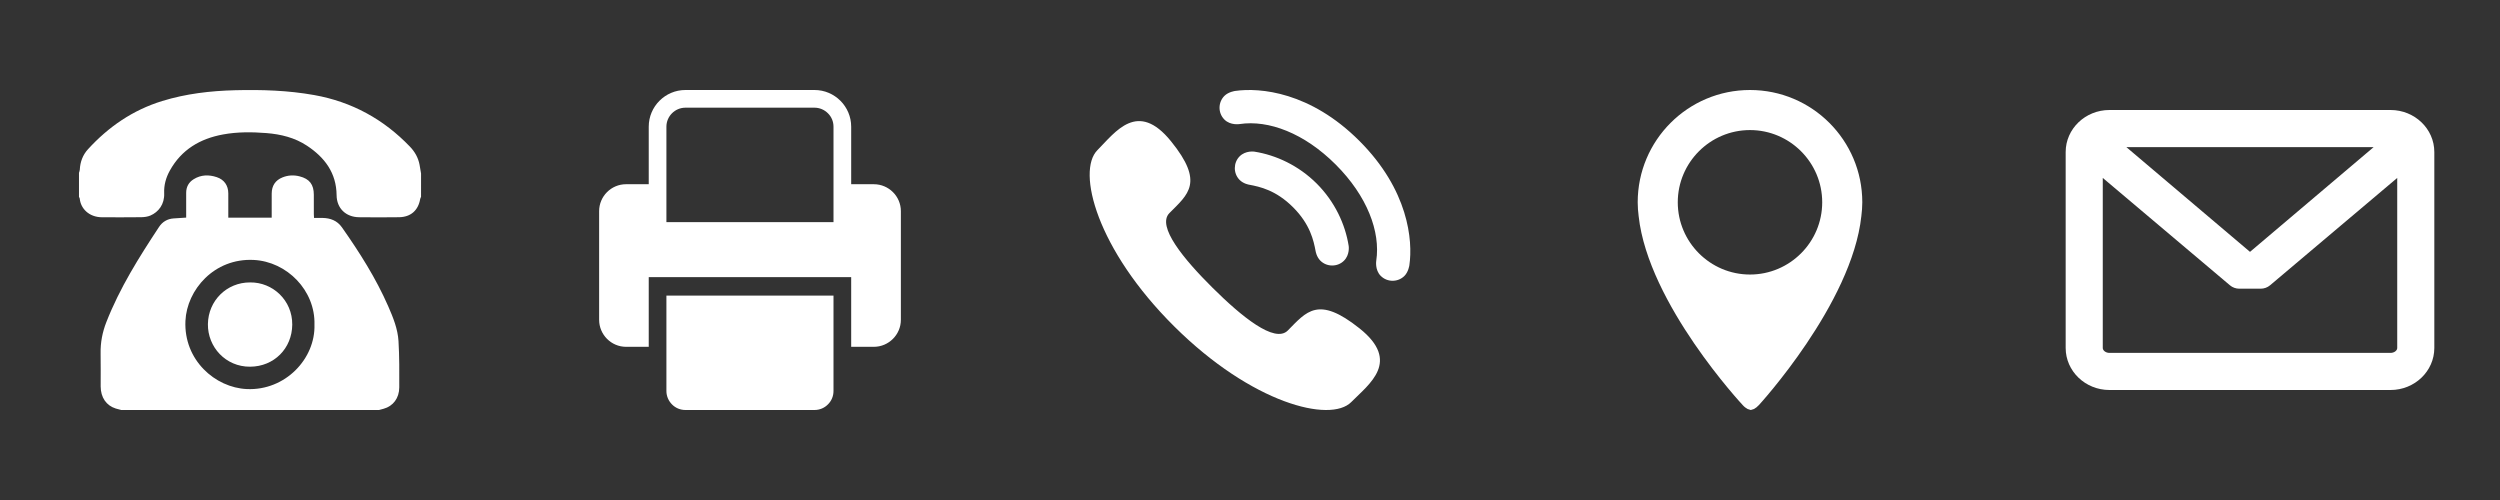 <?xml version="1.0" encoding="iso-8859-1"?>
<!-- Generator: Adobe Illustrator 19.2.0, SVG Export Plug-In . SVG Version: 6.00 Build 0)  -->
<svg version="1.1" id="Layer_1" xmlns="http://www.w3.org/2000/svg" xmlns:xlink="http://www.w3.org/1999/xlink" x="0px" y="0px"
	 viewBox="0 0 250 50" style="enable-background:new 0 0 250 50;" xml:space="preserve">
<rect x="0" y="0" width="250" height="50" fill="#333333" stroke="none"/>
<g>
	<rect x="50" style="fill:none;" width="50" height="50"/>
	<rect style="fill:none;" width="50" height="50"/>
	<rect x="100" style="fill:none;" width="50" height="50"/>
	<rect x="150" style="fill:none;" width="50" height="50"/>
	<rect x="200" style="fill:none;" width="50" height="50"/>
	<path style="fill:#FFFFFF;" d="M239.057,11h-28.114c-2.413,0-4.376,1.885-4.376,4.202v19.596c0,2.317,1.963,4.202,4.376,4.202
		h28.114c2.413,0,4.375-1.885,4.375-4.202V15.202C243.433,12.885,241.47,11,239.057,11z M239.057,35.29h-28.114
		c-0.355,0-0.666-0.23-0.666-0.492V17.793l12.715,10.735c0.261,0.22,0.592,0.341,0.934,0.341l2.147,0
		c0.341,0,0.673-0.121,0.934-0.341l12.716-10.735v17.005C239.723,35.06,239.412,35.29,239.057,35.29z M225,25.186L212.633,14.71
		h24.734L225,25.186z"/>
	<path style="fill:#FFFFFF;" d="M121.265,28.786c2.876,2.855,6.206,5.583,7.513,4.266c1.871-1.885,3.023-3.525,7.176-0.213
		c4.153,3.313,0.981,5.543-0.831,7.37c-2.092,2.107-9.926,0.148-17.691-7.559c-7.765-7.708-9.784-15.527-7.691-17.635
		c1.813-1.827,4.019-5.014,7.362-0.886c3.344,4.127,1.713,5.291-0.159,7.177C115.636,22.622,118.388,25.93,121.265,28.786z
		 M125.436,15.164c0,0-0.868-0.136-1.475,0.472c-0.625,0.625-0.653,1.703,0.006,2.361c0.389,0.389,0.939,0.472,0.939,0.472
		c1.071,0.201,2.684,0.541,4.401,2.257c1.716,1.716,2.056,3.33,2.257,4.401c0,0,0.083,0.549,0.472,0.939
		c0.659,0.659,1.736,0.632,2.361,0.006c0.608-0.607,0.472-1.475,0.472-1.475c-0.34-2.168-1.391-4.433-3.196-6.238
		C129.868,16.556,127.603,15.505,125.436,15.164z M133.574,16.459c3.147,3.147,4.489,6.718,4.052,9.613c0,0-0.152,0.917,0.446,1.515
		c0.674,0.674,1.742,0.635,2.372,0.005c0.405-0.405,0.493-1.065,0.493-1.065c0.361-2.501-0.093-7.532-4.996-12.435
		c-4.903-4.903-9.934-5.357-12.435-4.996c0,0-0.659,0.088-1.065,0.493c-0.631,0.631-0.669,1.699,0.005,2.372
		c0.599,0.599,1.515,0.446,1.515,0.446C126.856,11.971,130.428,13.312,133.574,16.459z"/>
	<g>
		<path style="fill:#FFFFFF;" d="M175,9c-6.202,0-11.23,5.028-11.23,11.23c0,0.475,0.038,0.937,0.096,1.396
			c0.96,8.772,10.404,18.882,10.404,18.882c0.168,0.188,0.331,0.304,0.487,0.389l0.008,0.004l0.315,0.1l0.315-0.1l0.008-0.004
			c0.156-0.084,0.319-0.206,0.487-0.389c0,0,9.309-10.128,10.246-18.902c0.056-0.453,0.094-0.911,0.094-1.378
			C186.228,14.028,181.202,9,175,9z M175,27.453c-3.982,0-7.223-3.241-7.223-7.223s3.241-7.223,7.223-7.223
			c3.982,0,7.221,3.241,7.221,7.223S178.982,27.453,175,27.453z"/>
	</g>
	<path style="fill-rule:evenodd;clip-rule:evenodd;fill:#FFFFFF;" d="M81.449,41H68.542c-0.525,0-1-0.209-1.342-0.559
		c-0.342-0.342-0.559-0.817-0.559-1.342V29.56H83.35v9.539c0,0.525-0.208,1-0.559,1.342C82.45,40.791,81.974,41,81.449,41L81.449,41
		z M68.542,9h12.907c1.009,0,1.926,0.409,2.593,1.076c0.667,0.667,1.076,1.584,1.076,2.593v5.753h2.268
		c1.484,0,2.701,1.209,2.701,2.693v10.864c0,1.484-1.217,2.702-2.701,2.702h-2.268v-6.087V27.71h-0.884H65.758h-0.884v0.884v6.087
		h-2.268c-1.484,0-2.693-1.217-2.693-2.702V21.115c0-1.484,1.209-2.693,2.693-2.693h2.268v-5.753c0-1.009,0.408-1.926,1.076-2.593
		C66.617,9.409,67.534,9,68.542,9L68.542,9z M81.449,10.768H68.542c-0.525,0-1,0.217-1.342,0.559
		c-0.342,0.342-0.559,0.817-0.559,1.342v9.547H83.35v-9.547c0-0.525-0.208-1-0.559-1.342C82.45,10.985,81.974,10.768,81.449,10.768
		L81.449,10.768z"/>
	<g>
		<path style="fill:#FFFFFF;" d="M37.895,41c-8.596,0-17.193,0-25.789,0c-0.18-0.05-0.361-0.095-0.539-0.151
			c-0.94-0.294-1.495-1.106-1.5-2.205c-0.004-1.102,0.016-2.205-0.006-3.306c-0.021-1.084,0.18-2.121,0.573-3.125
			c1.334-3.409,3.269-6.488,5.274-9.525c0.329-0.499,0.826-0.804,1.449-0.845c0.407-0.027,0.814-0.054,1.261-0.083
			c0-0.131,0-0.25,0-0.369c0-0.701-0.001-1.403,0-2.104c0.001-0.592,0.245-1.053,0.75-1.366c0.734-0.455,1.515-0.469,2.31-0.205
			c0.742,0.247,1.149,0.834,1.152,1.618c0.002,0.646,0,1.291,0,1.937c0,0.162,0,0.325,0,0.496c1.468,0,2.886,0,4.34,0
			c0-0.144,0-0.264,0-0.384c0-0.679-0.004-1.358,0.001-2.037c0.005-0.776,0.37-1.322,1.078-1.607
			c0.554-0.223,1.13-0.251,1.703-0.106c1.002,0.252,1.43,0.818,1.43,1.844c0,0.646-0.001,1.291,0.001,1.937
			c0,0.118,0.012,0.235,0.019,0.377c0.302,0,0.568-0.004,0.834,0.001c0.798,0.012,1.479,0.262,1.959,0.945
			c1.763,2.507,3.401,5.087,4.633,7.904c0.486,1.112,0.949,2.25,1.022,3.467c0.093,1.542,0.082,3.092,0.076,4.638
			c-0.004,1.068-0.622,1.869-1.556,2.127C38.212,40.915,38.053,40.957,37.895,41z M31.446,32.457c0.094-3.4-2.743-6.299-6.076-6.463
			c-3.965-0.195-6.682,3-6.826,6.091c-0.183,3.922,2.975,6.679,6.136,6.821C28.534,39.08,31.552,35.864,31.446,32.457z"/>
		<path style="fill:#FFFFFF;" d="M42.104,19.687c-0.029,0.07-0.073,0.138-0.085,0.211c-0.193,1.14-0.943,1.808-2.113,1.824
			c-1.336,0.018-2.673,0.017-4.008,0.001c-1.311-0.017-2.226-0.891-2.238-2.2c-0.021-2.242-1.197-3.784-2.962-4.952
			c-1.22-0.807-2.613-1.149-4.064-1.264c-1.446-0.114-2.889-0.125-4.321,0.137c-2.305,0.421-4.164,1.514-5.328,3.613
			c-0.388,0.699-0.601,1.455-0.567,2.267c0.047,1.109-0.574,1.886-1.378,2.23c-0.277,0.118-0.605,0.161-0.91,0.166
			c-1.303,0.017-2.605,0.01-3.908,0.007c-1.351-0.003-2.158-0.906-2.245-1.858c-0.006-0.062-0.051-0.121-0.078-0.181
			c0-0.802,0-1.603,0-2.405c0.028-0.106,0.077-0.211,0.082-0.318c0.036-0.774,0.299-1.473,0.813-2.036
			c2.056-2.252,4.497-3.927,7.433-4.83c2.374-0.73,4.814-1.014,7.289-1.077c2.649-0.067,5.286,0.016,7.903,0.483
			c3.761,0.672,6.943,2.415,9.58,5.164c0.485,0.506,0.825,1.103,0.957,1.802c0.055,0.292,0.1,0.586,0.15,0.879
			C42.104,18.128,42.104,18.908,42.104,19.687z"/>
		<path style="fill:#FFFFFF;" d="M25.014,28.242c2.264-0.028,4.233,1.799,4.211,4.225c-0.021,2.369-1.812,4.189-4.215,4.203
			c-2.461,0.014-4.247-1.985-4.219-4.256C20.819,30.07,22.674,28.23,25.014,28.242z"/>
	</g>
</g>
</svg>
